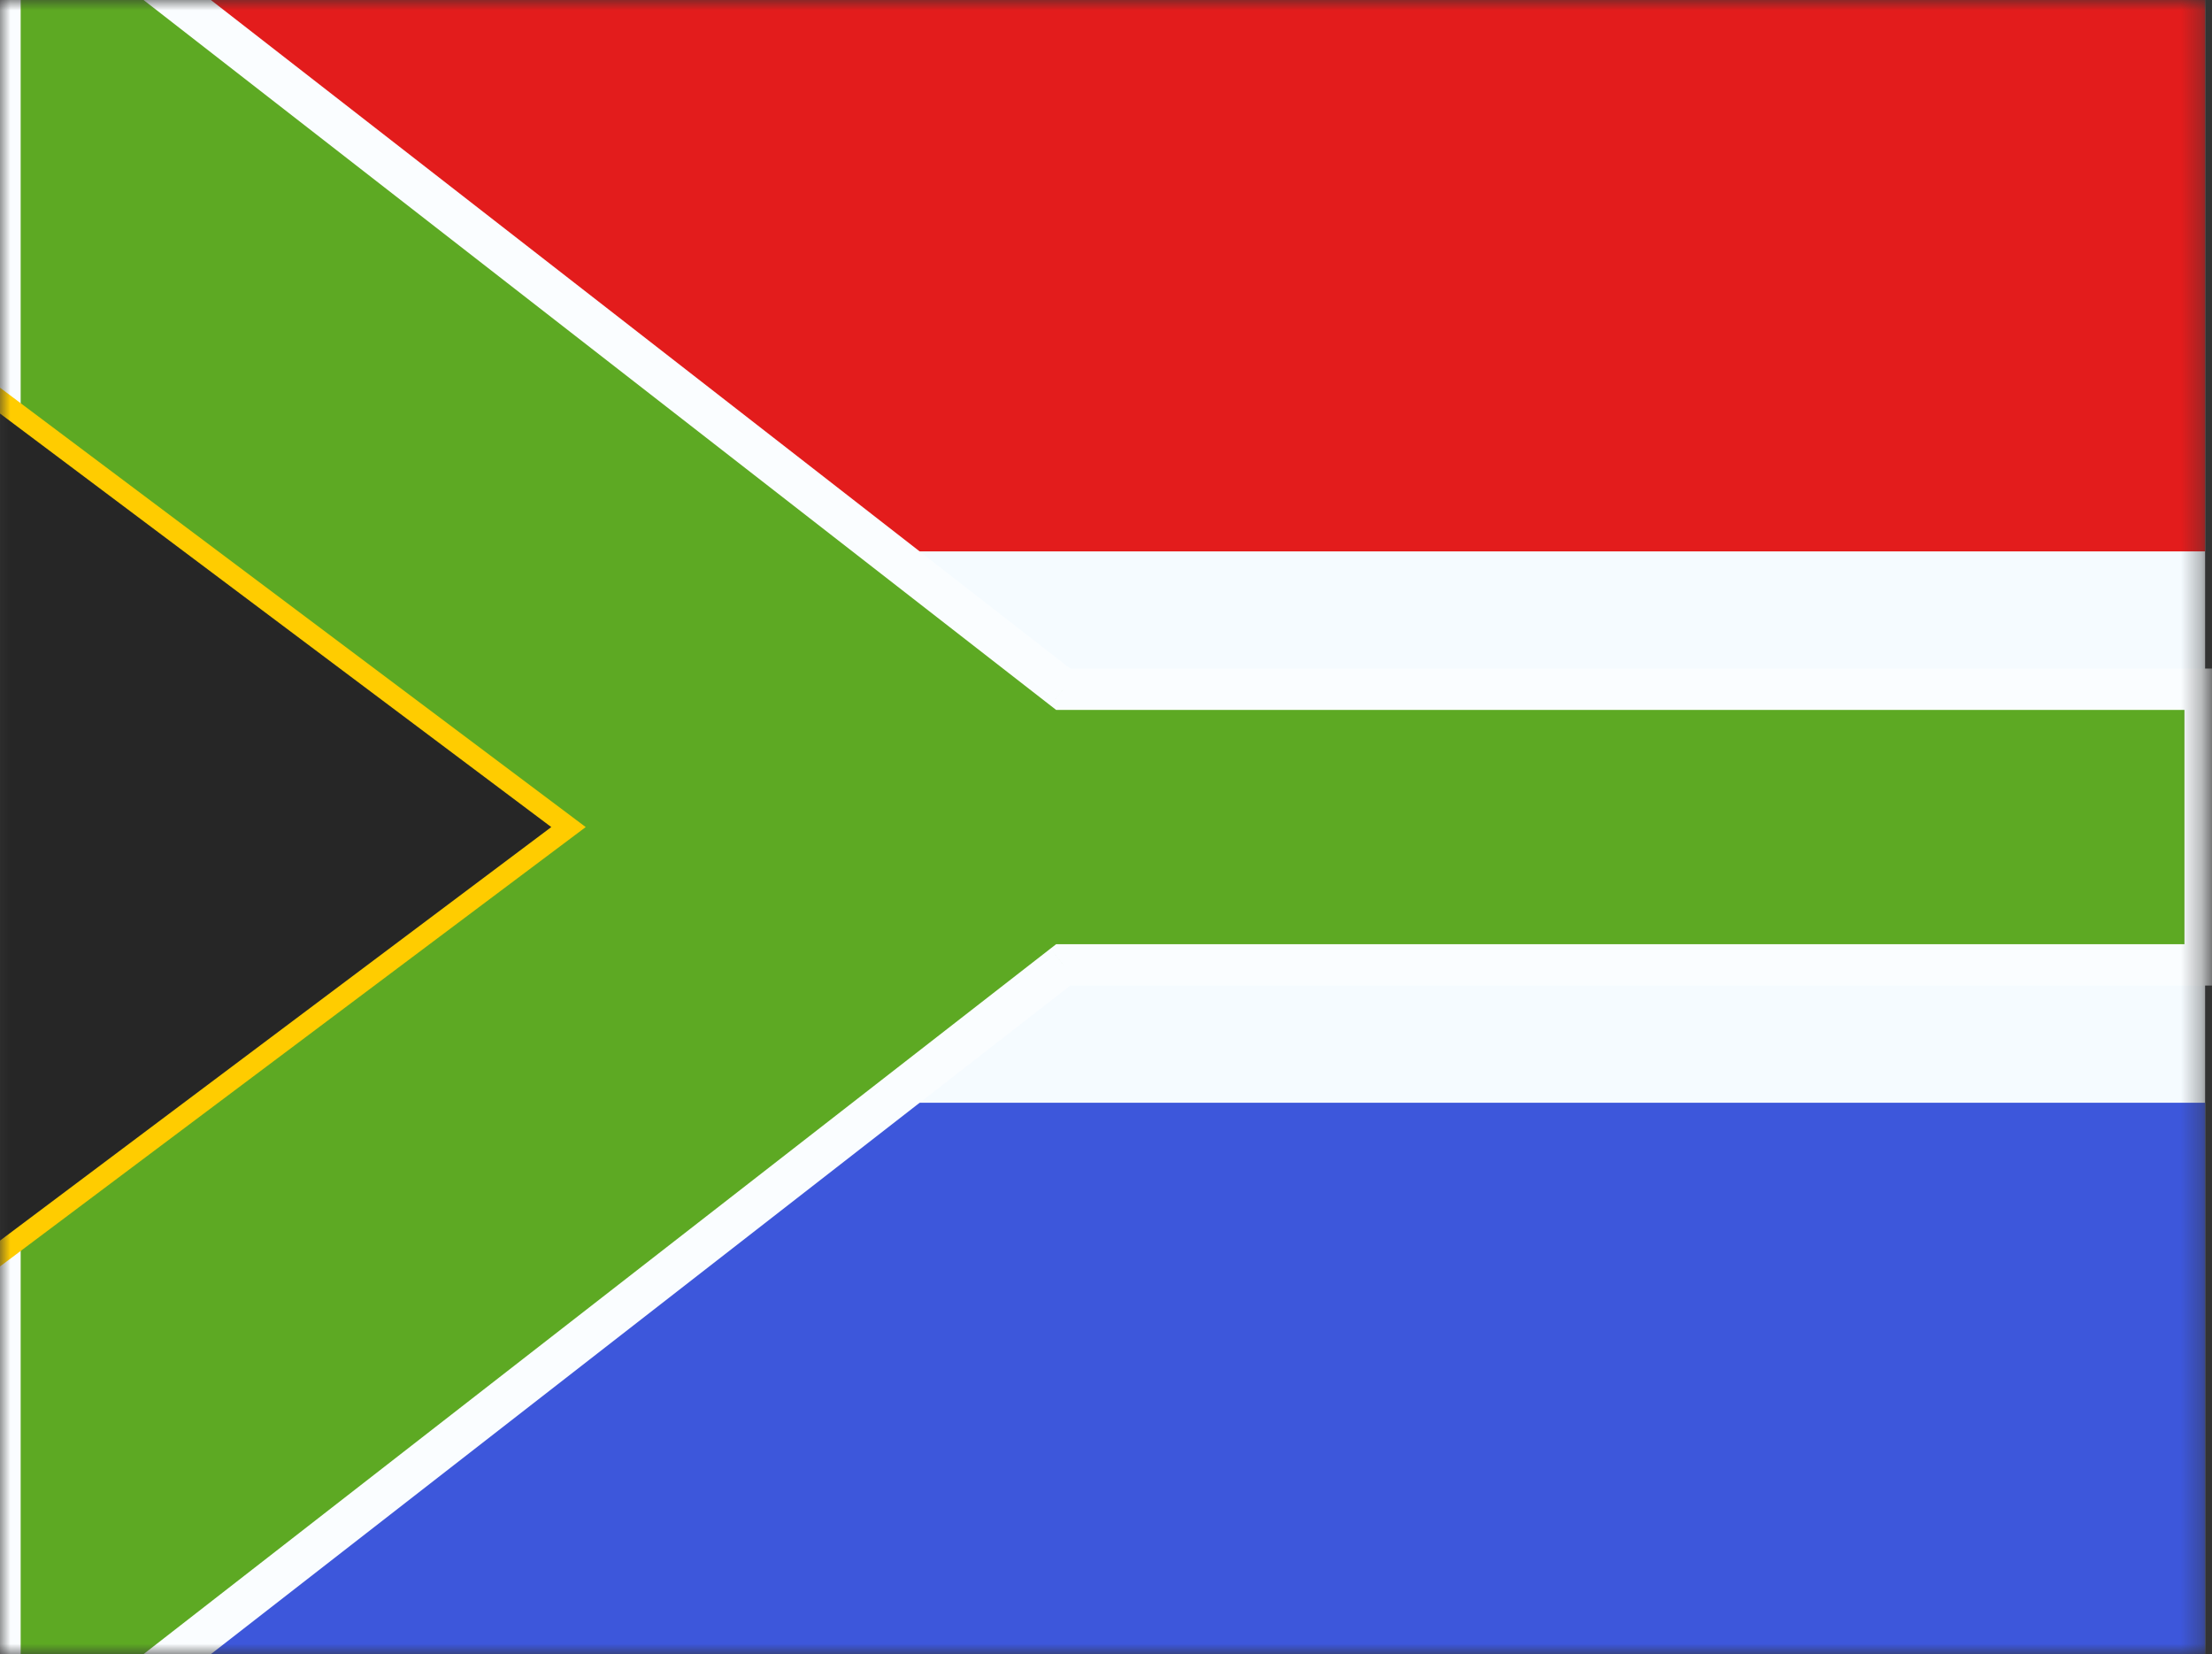 <svg width="107" height="80" viewBox="0 0 107 80" fill="none" xmlns="http://www.w3.org/2000/svg">
<rect x="0" y="0" width="107" height="80" fill="#333333" stroke="none"/>
<mask id="mask0_908_6119" style="mask-type:alpha" maskUnits="userSpaceOnUse" x="0" y="0" width="107" height="80">
<rect width="106.667" height="80" fill="white"/>
</mask>
<g mask="url(#mask0_908_6119)">
<path fill-rule="evenodd" clip-rule="evenodd" d="M0 0H106.667V80H0V0Z" fill="#F5FBFF"/>
<path fill-rule="evenodd" clip-rule="evenodd" d="M0 0V26.667H106.667V0H0Z" fill="#E31C1C"/>
<path fill-rule="evenodd" clip-rule="evenodd" d="M0 53.333V80H106.667V53.333H0Z" fill="#3D57DB"/>
<mask id="path-5-outside-1_908_6119" maskUnits="userSpaceOnUse" x="-1" y="-9.667" width="109" height="99" fill="black">
<rect fill="white" x="-1" y="-9.667" width="109" height="99"/>
<path fill-rule="evenodd" clip-rule="evenodd" d="M51.429 33.333L0 -6.667V86.666L51.429 46.666H106.667V33.333H51.429Z"/>
</mask>
<path fill-rule="evenodd" clip-rule="evenodd" d="M51.429 33.333L0 -6.667V86.666L51.429 46.666H106.667V33.333H51.429Z" fill="#5DA923"/>
<path d="M0 -6.667L0.614 -7.456L-1 -8.712V-6.667H0ZM51.429 33.333L50.815 34.122L51.086 34.333H51.429V33.333ZM0 86.666H-1V88.711L0.614 87.456L0 86.666ZM51.429 46.666V45.666H51.086L50.815 45.877L51.429 46.666ZM106.667 46.666V47.666H107.667V46.666H106.667ZM106.667 33.333H107.667V32.333H106.667V33.333ZM-0.614 -5.878L50.815 34.122L52.042 32.544L0.614 -7.456L-0.614 -5.878ZM1 86.666V-6.667H-1V86.666H1ZM50.815 45.877L-0.614 85.877L0.614 87.456L52.042 47.456L50.815 45.877ZM106.667 45.666H51.429V47.666H106.667V45.666ZM105.667 33.333V46.666H107.667V33.333H105.667ZM51.429 34.333H106.667V32.333H51.429V34.333Z" fill="#FAFDFF" mask="url(#path-5-outside-1_908_6119)"/>
<path d="M0.3 19.6L-0.5 19V20V60V61L0.3 60.4L26.967 40.4L27.5 40L26.967 39.6L0.3 19.6Z" fill="#262626" stroke="#FFCC00"/>
</g>
</svg>
